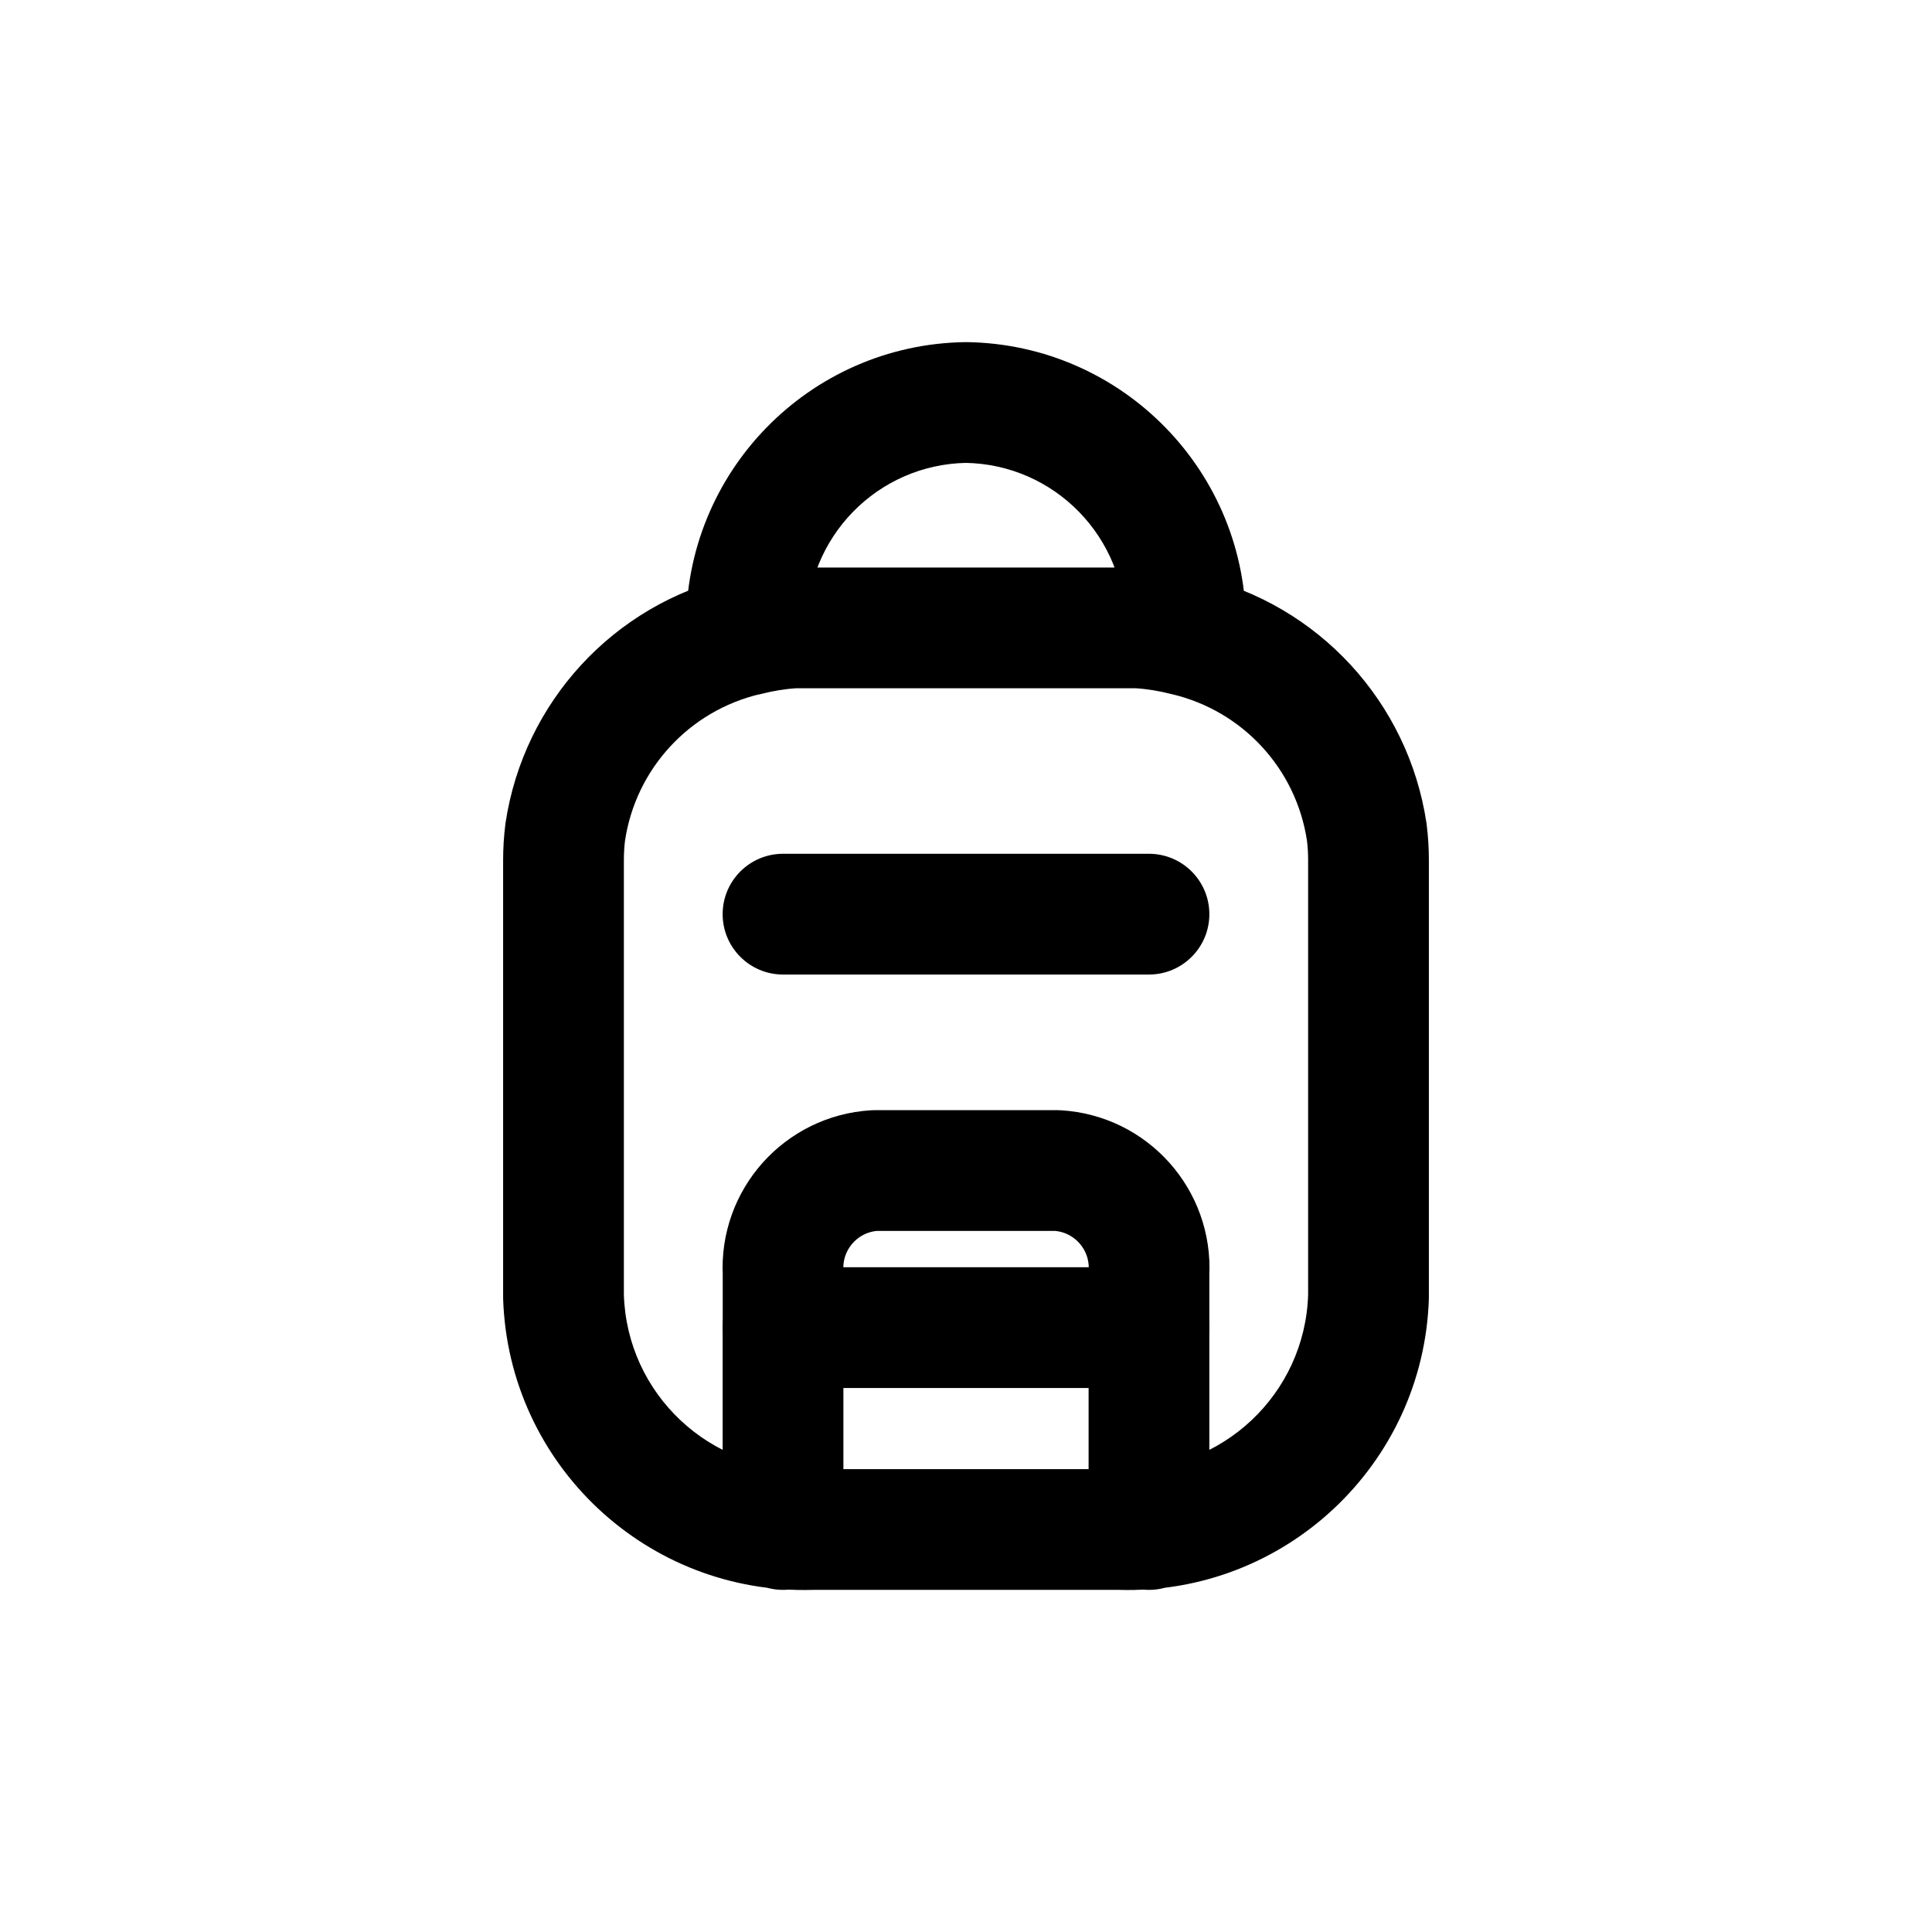 <svg width="24" height="24" viewBox="0 0 24 24" fill="none" xmlns="http://www.w3.org/2000/svg">
<path fill-rule="evenodd" clip-rule="evenodd" d="M13.136 14.541H10.864C10.2 14.581 9.692 15.15 9.728 15.815V16.492H14.273V15.815C14.309 15.15 13.801 14.581 13.136 14.541Z" stroke="currentColor" stroke-width="1.5" stroke-linecap="round" stroke-linejoin="round"/>
<path d="M9.727 10.606C9.313 10.606 8.977 10.942 8.977 11.356C8.977 11.77 9.313 12.106 9.727 12.106V10.606ZM14.273 12.106C14.687 12.106 15.023 11.77 15.023 11.356C15.023 10.942 14.687 10.606 14.273 10.606V12.106ZM15.023 16.492C15.023 16.078 14.687 15.742 14.273 15.742C13.859 15.742 13.523 16.078 13.523 16.492H15.023ZM13.523 19C13.523 19.414 13.859 19.75 14.273 19.75C14.687 19.75 15.023 19.414 15.023 19H13.523ZM8.977 19C8.977 19.414 9.313 19.75 9.727 19.75C10.141 19.75 10.477 19.414 10.477 19H8.977ZM10.477 16.492C10.477 16.078 10.141 15.742 9.727 15.742C9.313 15.742 8.977 16.078 8.977 16.492H10.477ZM13.977 7.892C13.977 8.306 14.313 8.642 14.727 8.642C15.141 8.642 15.477 8.306 15.477 7.892H13.977ZM14.727 7.8L13.977 7.791V7.8H14.727ZM12 5L12.011 4.25C12.004 4.25 11.996 4.25 11.989 4.25L12 5ZM9.273 7.8H10.023L10.023 7.791L9.273 7.8ZM8.523 7.893C8.523 8.307 8.859 8.643 9.273 8.643C9.687 8.643 10.023 8.307 10.023 7.893H8.523ZM14.543 8.62C14.945 8.722 15.353 8.479 15.455 8.078C15.557 7.676 15.314 7.268 14.913 7.166L14.543 8.62ZM14.143 7.8L14.193 7.052C14.176 7.051 14.16 7.05 14.143 7.05V7.8ZM9.857 7.8V7.05C9.84 7.05 9.824 7.051 9.807 7.052L9.857 7.8ZM9.088 7.166C8.687 7.268 8.444 7.676 8.546 8.078C8.648 8.479 9.056 8.722 9.458 8.62L9.088 7.166ZM14.899 7.163C14.496 7.068 14.092 7.319 13.998 7.722C13.903 8.125 14.153 8.529 14.557 8.623L14.899 7.163ZM16.978 10.334L17.722 10.239C17.721 10.234 17.721 10.228 17.72 10.223L16.978 10.334ZM17 10.685L16.25 10.684V10.685H17ZM17 16.108L17.75 16.132C17.75 16.124 17.75 16.116 17.75 16.108H17ZM13.923 19L13.945 18.25C13.938 18.25 13.931 18.25 13.923 18.25V19ZM10.077 19V18.25C10.069 18.25 10.062 18.25 10.055 18.25L10.077 19ZM7 16.108H6.25C6.25 16.116 6.25 16.124 6.25 16.132L7 16.108ZM7 10.685H7.75L7.75 10.684L7 10.685ZM7.022 10.333L6.28 10.222C6.279 10.227 6.279 10.233 6.278 10.238L7.022 10.333ZM9.443 8.622C9.846 8.528 10.097 8.124 10.002 7.721C9.908 7.318 9.504 7.067 9.101 7.162L9.443 8.622ZM9.727 12.106H14.273V10.606H9.727V12.106ZM13.523 16.492V19H15.023V16.492H13.523ZM10.477 19V16.492H8.977V19H10.477ZM15.477 7.892V7.8H13.977V7.892H15.477ZM15.477 7.809C15.5 5.87 13.95 4.279 12.011 4.25L11.989 5.75C13.101 5.766 13.99 6.679 13.977 7.791L15.477 7.809ZM11.989 4.25C10.05 4.279 8.5 5.87 8.523 7.809L10.023 7.791C10.01 6.679 10.899 5.766 12.011 5.75L11.989 4.25ZM8.523 7.8V7.893H10.023V7.8H8.523ZM14.913 7.166C14.677 7.106 14.436 7.068 14.193 7.052L14.093 8.548C14.245 8.558 14.396 8.582 14.543 8.62L14.913 7.166ZM14.143 7.05H9.857V8.55H14.143V7.05ZM9.807 7.052C9.564 7.068 9.324 7.106 9.088 7.166L9.458 8.62C9.605 8.582 9.755 8.558 9.907 8.548L9.807 7.052ZM14.557 8.623C15.437 8.83 16.102 9.551 16.236 10.445L17.72 10.223C17.494 8.722 16.377 7.509 14.899 7.163L14.557 8.623ZM16.234 10.429C16.245 10.513 16.25 10.599 16.25 10.684L17.75 10.686C17.75 10.537 17.741 10.387 17.722 10.239L16.234 10.429ZM16.25 10.685V16.108H17.75V10.685H16.25ZM16.25 16.084C16.211 17.318 15.18 18.287 13.945 18.25L13.9 19.75C15.962 19.811 17.684 18.193 17.75 16.132L16.25 16.084ZM13.923 18.25H10.077V19.75H13.923V18.25ZM10.055 18.25C8.82 18.287 7.789 17.318 7.75 16.084L6.25 16.132C6.316 18.193 8.038 19.811 10.1 19.75L10.055 18.25ZM7.75 16.108V10.685H6.25V16.108H7.75ZM7.75 10.684C7.75 10.598 7.755 10.513 7.766 10.428L6.278 10.238C6.259 10.387 6.25 10.537 6.25 10.686L7.75 10.684ZM7.764 10.444C7.898 9.55 8.563 8.829 9.443 8.622L9.101 7.162C7.623 7.508 6.506 8.721 6.28 10.222L7.764 10.444Z" fill="currentColor"/>
</svg>
